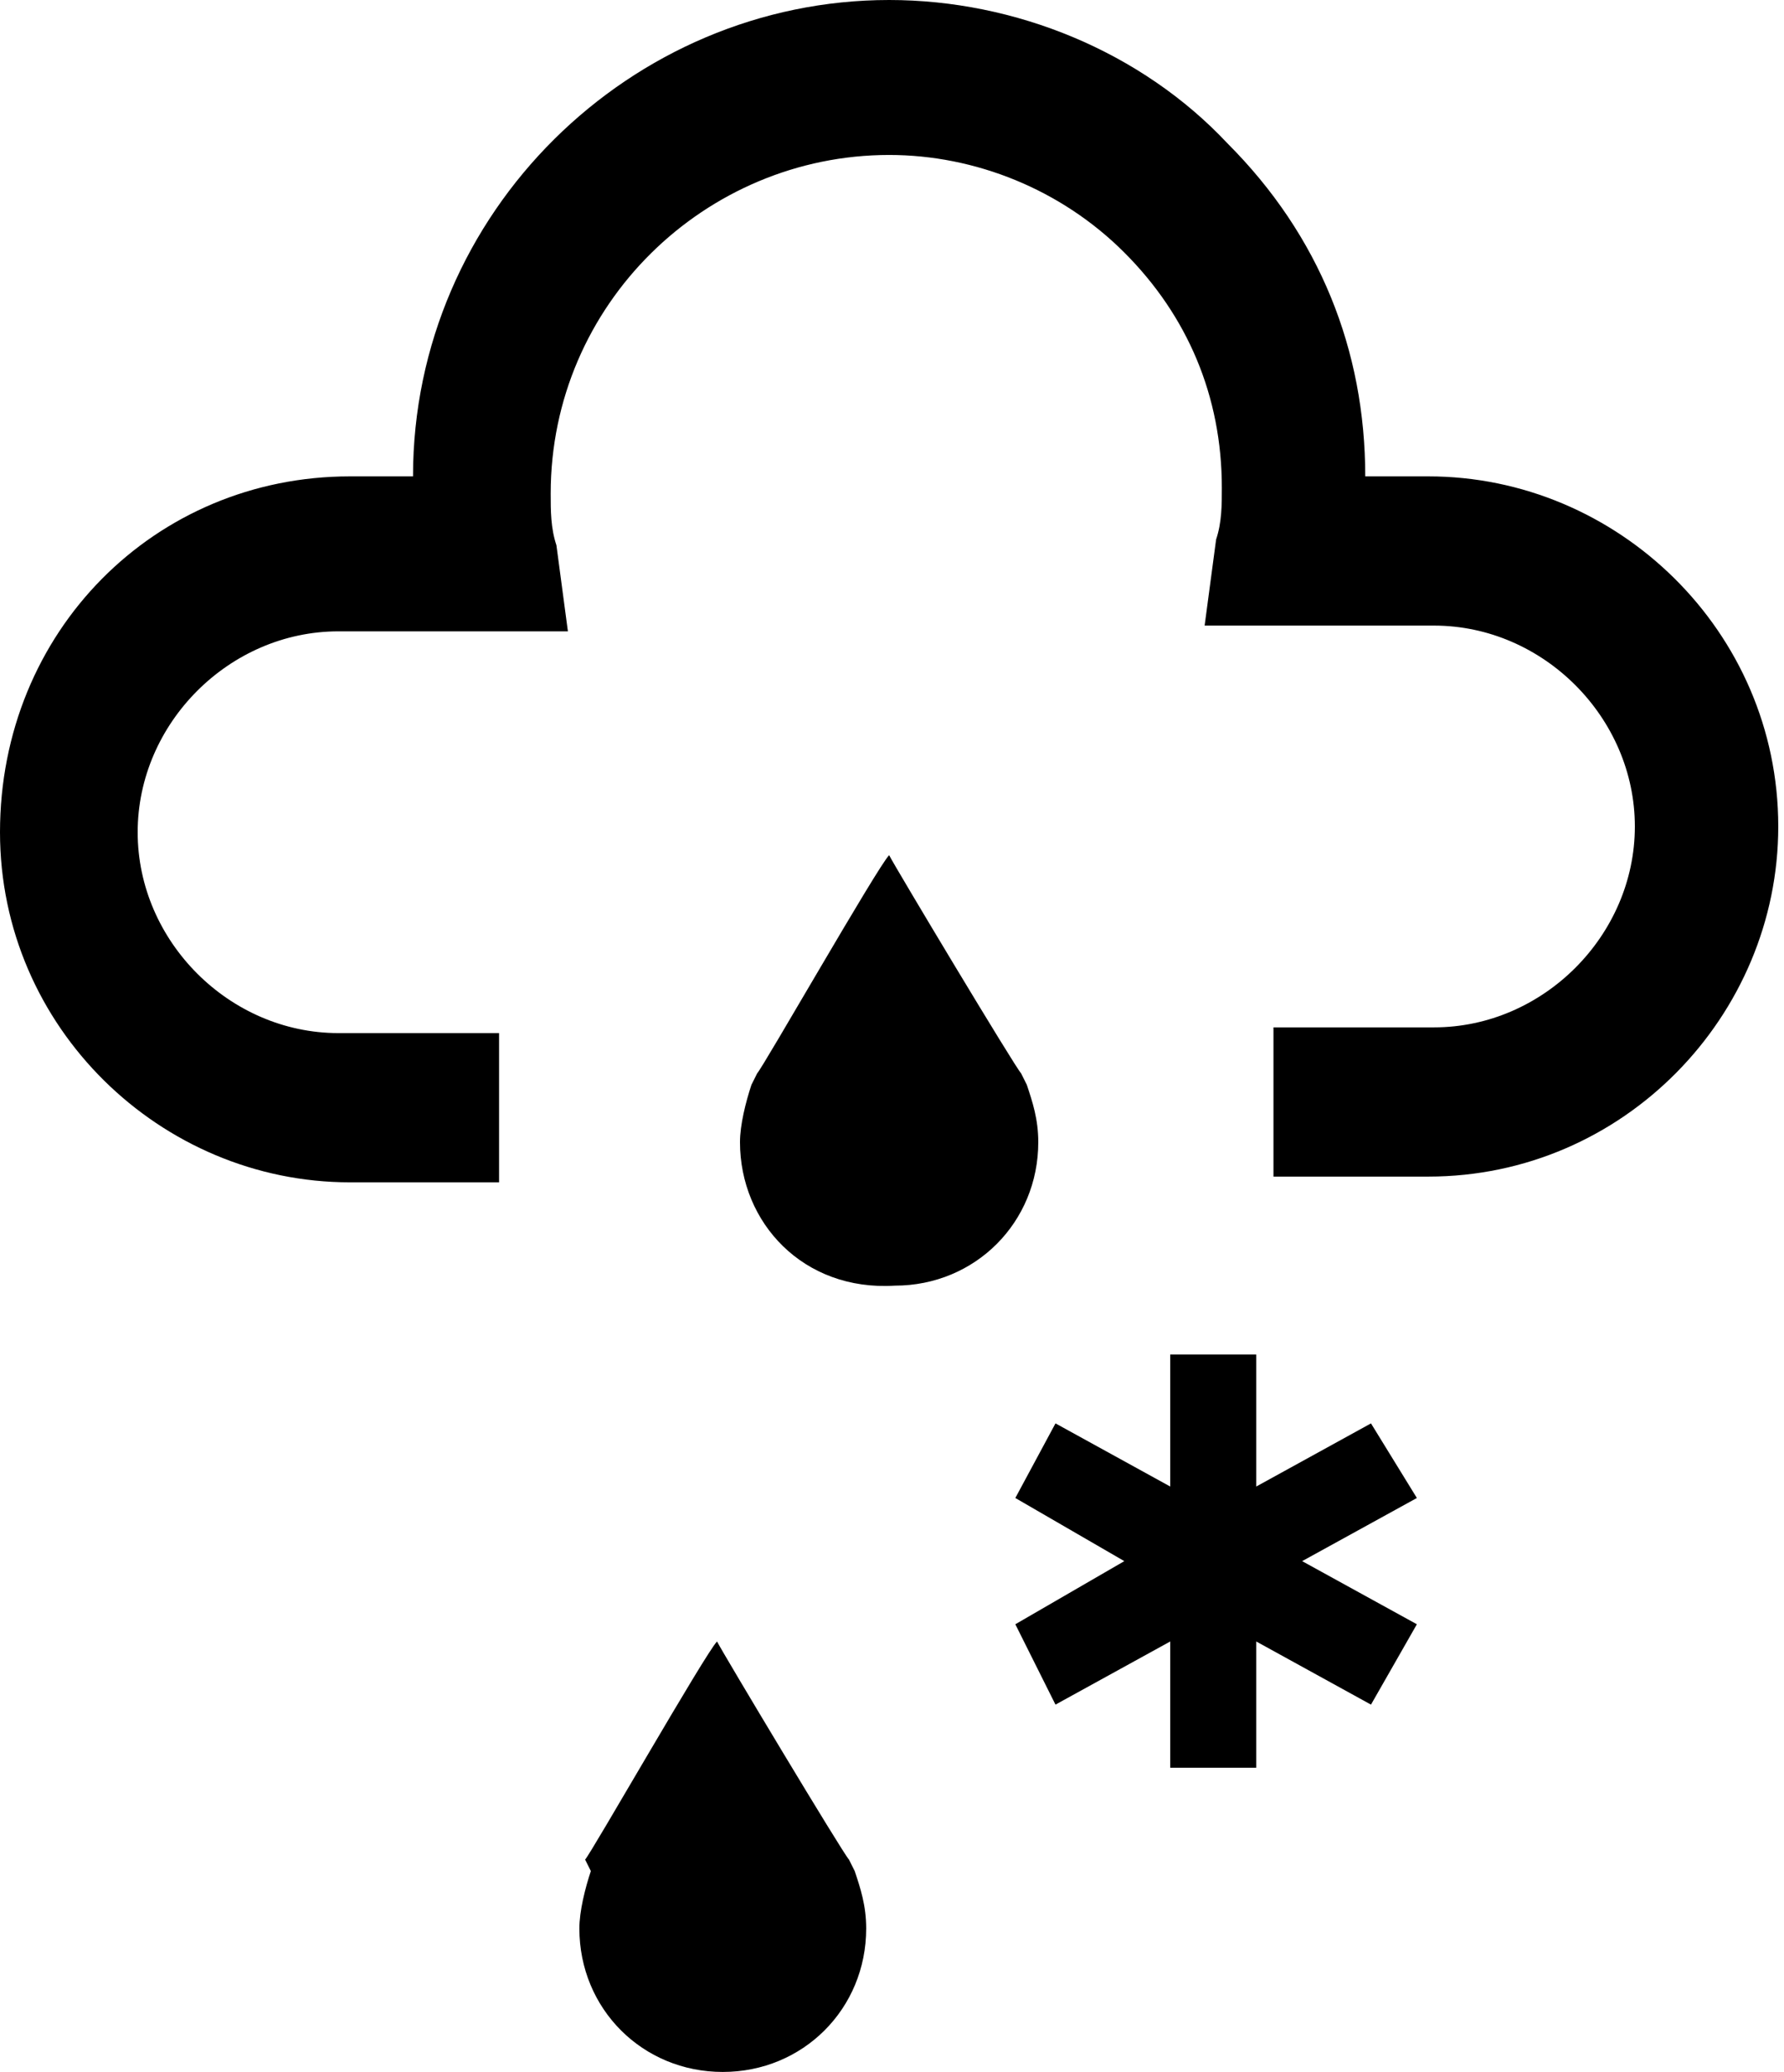 <?xml version="1.0" encoding="utf-8"?>
<!-- Generator: Adobe Illustrator 18.1.1, SVG Export Plug-In . SVG Version: 6.00 Build 0)  -->
<svg version="1.1" id="Layer_1" xmlns="http://www.w3.org/2000/svg" xmlns:xlink="http://www.w3.org/1999/xlink" x="0px" y="0px"
	 viewBox="0 0 31.1 36.1" enable-background="new 0 0 31.1 36.1" xml:space="preserve">
<g>
	<polygon points="18.4,24.8 20.4,25.9 20.4,23.6 21.9,23.6 21.9,25.9 23.9,24.8 24.7,26.1 22.7,27.2 24.7,28.3 23.9,29.7 21.9,28.6 
		21.9,30.8 20.4,30.8 20.4,28.6 18.4,29.7 17.7,28.3 19.6,27.2 17.7,26.1 	"/>
	<path d="M12.9,19.9c0-0.3,0.1-0.7,0.2-1l0.1-0.2c0.1-0.1,2.1-3.6,2.3-3.8v0l0,0l0,0l0,0l0,0v0c0.1,0.2,2.2,3.7,2.3,3.8l0.1,0.2
		c0.1,0.3,0.2,0.6,0.2,1c0,1.4-1.1,2.5-2.5,2.5v0h0v0C14,22.5,12.9,21.3,12.9,19.9z"/>
	<path d="M10.2,32.4c0.1-0.1,2.1-3.6,2.3-3.8v0l0,0l0,0l0,0l0,0v0c0.1,0.2,2.2,3.7,2.3,3.8l0.1,0.2c0.1,0.3,0.2,0.6,0.2,1
		c0,1.4-1.1,2.5-2.5,2.5c0,0,0,0,0,0h0c0,0,0,0,0,0c-1.4,0-2.5-1.1-2.5-2.5c0-0.3,0.1-0.7,0.2-1L10.2,32.4z"/>
	<path d="M6.1,8.3c0,0,0.6,0,1.1,0C7.2,3.7,11,0,15.5,0c2.2,0,4.4,0.9,5.9,2.5c1.6,1.6,2.4,3.6,2.4,5.8c0.5,0,1.1,0,1.1,0
		c3.3,0,6.1,2.7,6.1,6.1c0,3.3-2.7,6.1-6.1,6.1h-2.7v-2.6H25c1.9,0,3.5-1.6,3.5-3.5c0-1.9-1.6-3.5-3.5-3.5h-4l0.2-1.5
		c0.1-0.3,0.1-0.6,0.1-0.9c0-1.6-0.6-3-1.7-4.1c-1.1-1.1-2.6-1.7-4.1-1.7c-3.2,0-5.9,2.6-5.9,5.9c0,0.3,0,0.6,0.1,0.9l0.2,1.5h-4
		c-1.9,0-3.5,1.6-3.5,3.5c0,1.9,1.6,3.5,3.5,3.5h2.8v2.6H6.1c-3.3,0-6.1-2.7-6.1-6.1C0,11,2.7,8.3,6.1,8.3z"/>
</g>
<g>
</g>
<g>
</g>
<g>
</g>
<g>
</g>
<g>
</g>
<g>
</g>
<g>
</g>
<g>
</g>
<g>
</g>
<g>
</g>
<g>
</g>
<g>
</g>
<g>
</g>
<g>
</g>
<g>
</g>
</svg>

